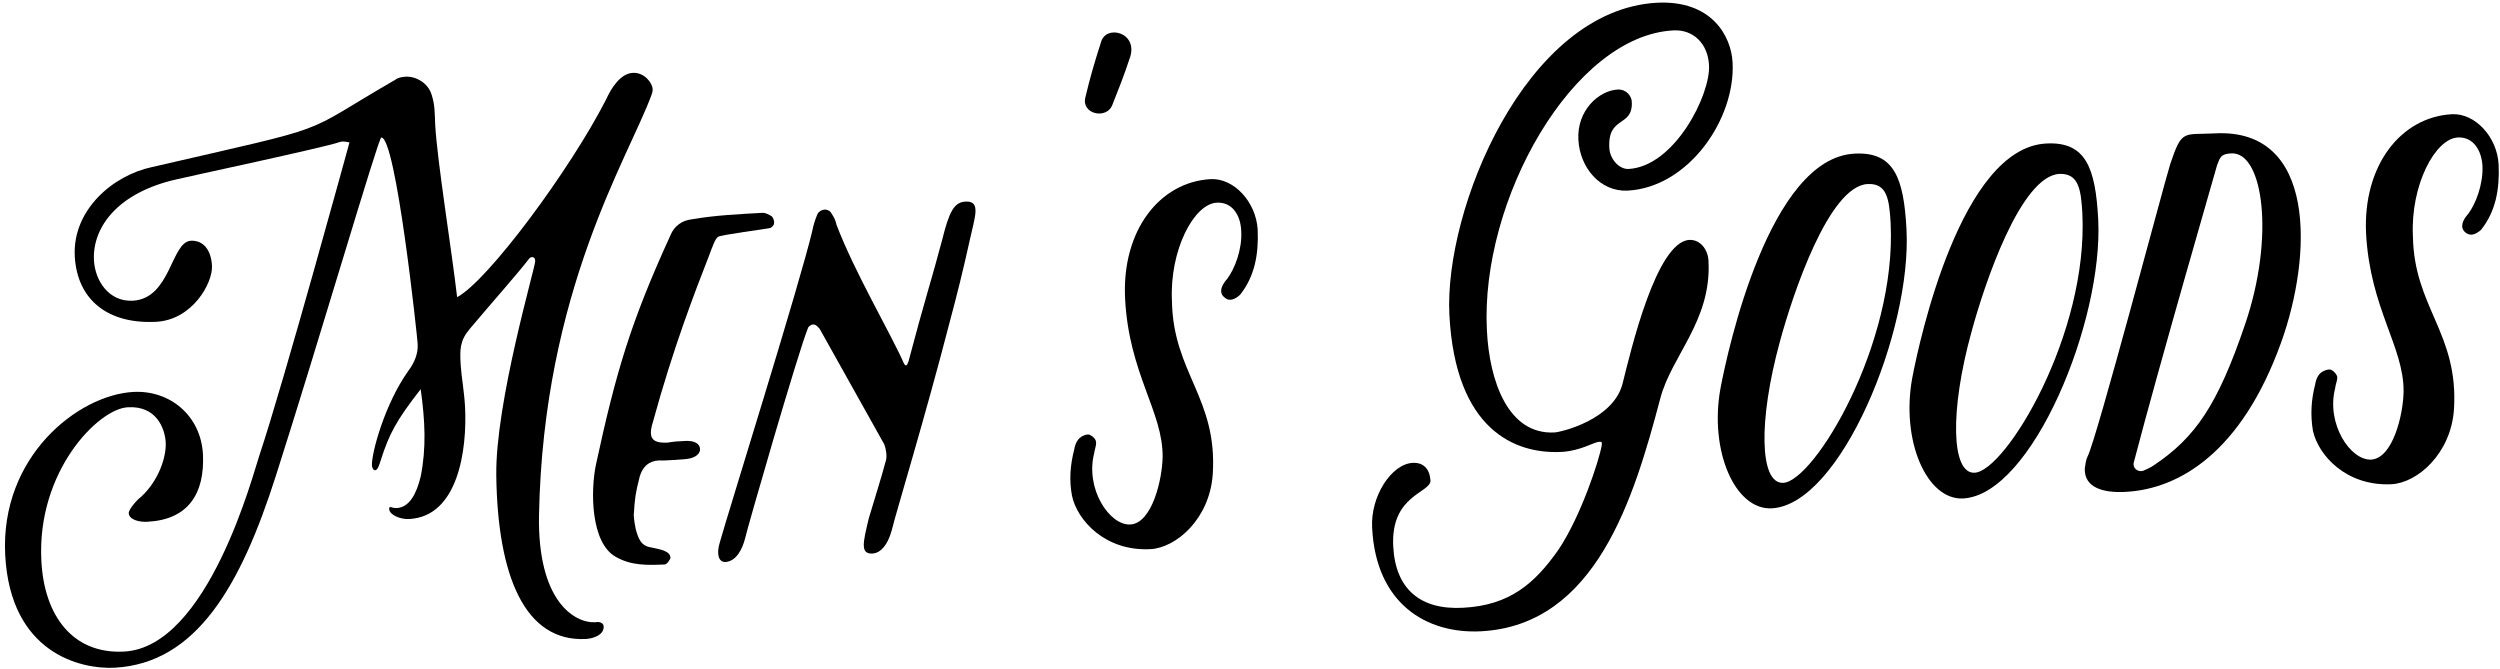 <svg xmlns="http://www.w3.org/2000/svg" xml:space="preserve" version="1.1"
    style="shape-rendering:geometricPrecision; text-rendering:geometricPrecision; image-rendering:optimizeQuality; fill-rule:evenodd; clip-rule:evenodd"
    viewBox="0 0 9128 2444" xmlns:xlink="http://www.w3.org/1999/xlink">
    <g id="Layer_x0020_1">
        <path 
            d="M1669 1085c-18,-160 -73,-498 -80,-630 -2,-45 -1,-72 -13,-109 -12,-41 -55,-68 -95,-66 -14,1 -27,3 -39,12 -362,209 -194,158 -887,318 -142,30 -291,156 -282,326 9,160 122,248 297,239 133,-7 207,-142 204,-204 -3,-59 -32,-94 -77,-92 -73,4 -73,212 -213,219 -86,4 -137,-72 -141,-148 -6,-121 88,-247 301,-295 22,-6 547,-118 595,-136 3,0 5,-2 8,-2 10,-1 19,1 29,3 0,0 -240,877 -330,1146 -21,61 -186,697 -493,713 -185,10 -292,-128 -302,-332 -17,-326 208,-555 316,-560 104,-6 135,77 138,128 3,52 -25,140 -91,200 -12,8 -45,45 -44,59 2,25 42,33 69,31 148,-8 209,-102 202,-247 -8,-141 -121,-234 -254,-227 -202,11 -487,236 -468,596 19,357 274,417 399,411 299,-16 461,-299 589,-700 157,-491 375,-1236 385,-1236 54,-3 132,732 133,754 2,34 -11,67 -34,98 -86,120 -135,301 -133,345 0,5 3,15 8,17 13,7 21,-26 25,-38 30,-93 55,-142 145,-257 16,115 21,214 0,319 -15,62 -41,113 -88,115 -18,1 -28,-11 -27,4 1,20 39,38 73,36 178,-9 212,-251 204,-409 -3,-56 -14,-117 -16,-154 -3,-55 -4,-87 33,-131 91,-108 177,-204 218,-258 3,-3 10,-6 15,-3 5,2 6,7 6,14 1,20 -146,517 -142,783 5,366 104,608 328,596 29,-2 66,-16 64,-46 0,-10 -11,-16 -21,-16 0,0 -5,0 -9,1 -77,4 -212,-78 -206,-392 16,-819 327,-1305 411,-1534 2,-5 4,-12 4,-20 -1,-24 -31,-62 -72,-60 -47,2 -81,59 -99,99 -130,254 -430,660 -543,720z" />
        <path id="1" 
            d="M2407 1681c13,2 89,-4 99,-5 37,-4 51,-22 50,-37 -1,-17 -17,-31 -54,-29 -27,1 -39,2 -64,6 -56,3 -72,-16 -55,-72 76,-278 157,-485 203,-603 17,-45 24,-66 35,-76 12,-8 177,-29 189,-32 7,-1 17,-11 16,-18 2,-8 -3,-20 -8,-25 -11,-7 -23,-13 -33,-13 -89,5 -175,9 -261,24 -34,4 -63,25 -76,58 -146,319 -199,500 -272,837 -20,95 -20,285 72,337 56,32 113,31 179,28 10,-1 19,-19 21,-23 1,-28 -44,-33 -69,-39 -39,-5 -48,-32 -58,-68 -3,-15 -6,-32 -7,-50 4,-64 6,-79 22,-142 11,-35 32,-56 71,-58z" />
        <path id="2" 
            d="M3300 1326c-48,-109 -180,-332 -246,-506 -3,-15 -9,-27 -17,-39 -11,-22 -40,-20 -52,0 -9,21 -15,41 -19,61 -42,182 -311,1041 -338,1139 -13,43 -4,72 21,71 40,-3 62,-48 72,-88 6,-30 192,-675 229,-766 2,-7 14,-15 22,-13 7,0 15,9 21,16 0,0 236,422 236,422 6,17 10,40 6,57 -17,65 -44,148 -63,213 -20,85 -33,131 14,128 29,-2 55,-30 70,-85 14,-60 121,-409 212,-762 27,-100 51,-198 73,-298 18,-83 42,-143 -15,-140 -42,2 -60,35 -86,140 -33,126 -67,231 -123,444 -4,10 -8,23 -17,6z" />
        <path id="3" 
            d="M4124 215c37,-96 -86,-128 -104,-61 -22,68 -41,133 -57,201 -16,62 77,82 98,29 22,-55 44,-111 63,-169z" />
        <path id="4" 
            d="M4279 1099c-9,-185 80,-355 164,-359 57,-3 87,47 89,104 4,66 -24,139 -52,175 -19,21 -32,49 -9,67 18,17 40,6 57,-10 53,-67 68,-147 64,-238 -6,-101 -87,-188 -171,-184 -187,10 -326,188 -313,437 14,273 138,412 137,576 -1,84 -39,244 -118,248 -76,4 -165,-130 -132,-260 1,-12 8,-27 7,-40 0,-10 -11,-22 -21,-26 -5,-5 -17,-2 -24,1 -22,9 -31,29 -35,52 -14,55 -19,109 -8,168 19,90 122,204 287,195 93,-5 216,-110 227,-274 18,-277 -145,-370 -149,-632z" />
        <path id="5" 
            d="M5848 1627c-9,53 -75,256 -157,379 -88,126 -180,204 -348,213 -157,9 -248,-68 -256,-224 -10,-189 138,-195 136,-241 -3,-42 -26,-66 -65,-64 -77,4 -155,122 -148,238 14,276 198,387 397,377 422,-22 560,-491 655,-850 41,-157 188,-284 176,-503 -2,-42 -31,-78 -70,-76 -121,7 -214,407 -243,522 -32,135 -227,180 -249,181 -171,9 -238,-190 -247,-372 -25,-476 314,-1077 681,-1096 72,-4 126,48 130,127 6,108 -126,370 -294,379 -37,1 -68,-39 -70,-76 -7,-121 87,-74 82,-170 -1,-20 -20,-46 -52,-44 -69,4 -149,77 -143,183 5,101 79,191 180,186 222,-12 394,-261 383,-468 -5,-96 -76,-228 -276,-218 -480,26 -778,755 -758,1140 22,419 239,509 410,500 71,-4 116,-36 138,-37 8,-1 10,2 8,14z" />
        <path id="6" 
            d="M6961 837c-10,-187 -45,-284 -190,-276 -310,16 -462,713 -489,856 -42,229 53,446 187,439 251,-13 512,-647 492,-1019zm-58 -24c23,444 -279,944 -392,950 -87,4 -91,-227 -13,-513 48,-178 180,-571 321,-578 72,-4 79,58 84,141z" />
        <path id="7" 
            d="M7661 801c-10,-188 -45,-285 -190,-277 -310,16 -462,714 -489,856 -42,229 53,447 186,440 252,-14 512,-647 493,-1019zm-58 -24c23,443 -280,943 -393,949 -86,5 -91,-227 -12,-513 48,-178 180,-570 321,-578 71,-3 79,58 84,142z" />
        <path id="8" 
            d="M8329 1250c114,-317 130,-783 -242,-763 -116,6 -120,-16 -163,112 -21,65 -270,1010 -302,1068 -6,13 -8,28 -10,43 -3,74 74,90 148,86 197,-10 425,-145 569,-546zm-182 -690c116,-6 160,303 50,625 -100,294 -181,412 -333,514 -12,8 -24,14 -39,20 -19,6 -40,-10 -34,-31 97,-371 296,-1055 304,-1085 11,-28 13,-41 52,-43z" />
        <path id="9" 
            d="M8810 862c-9,-185 81,-356 164,-360 57,-3 87,48 90,104 3,67 -25,140 -53,176 -18,20 -32,48 -9,67 19,16 40,5 57,-10 53,-67 68,-147 64,-238 -5,-101 -86,-188 -170,-184 -187,10 -326,187 -314,436 15,274 138,413 137,576 -1,84 -39,244 -118,249 -76,4 -165,-130 -132,-260 1,-13 8,-28 8,-40 -1,-10 -11,-22 -21,-27 -6,-4 -18,-1 -25,2 -22,8 -31,28 -35,51 -14,55 -18,110 -8,169 20,90 122,203 287,195 94,-5 217,-111 228,-274 17,-278 -146,-371 -150,-632z" />
    </g>
</svg>
